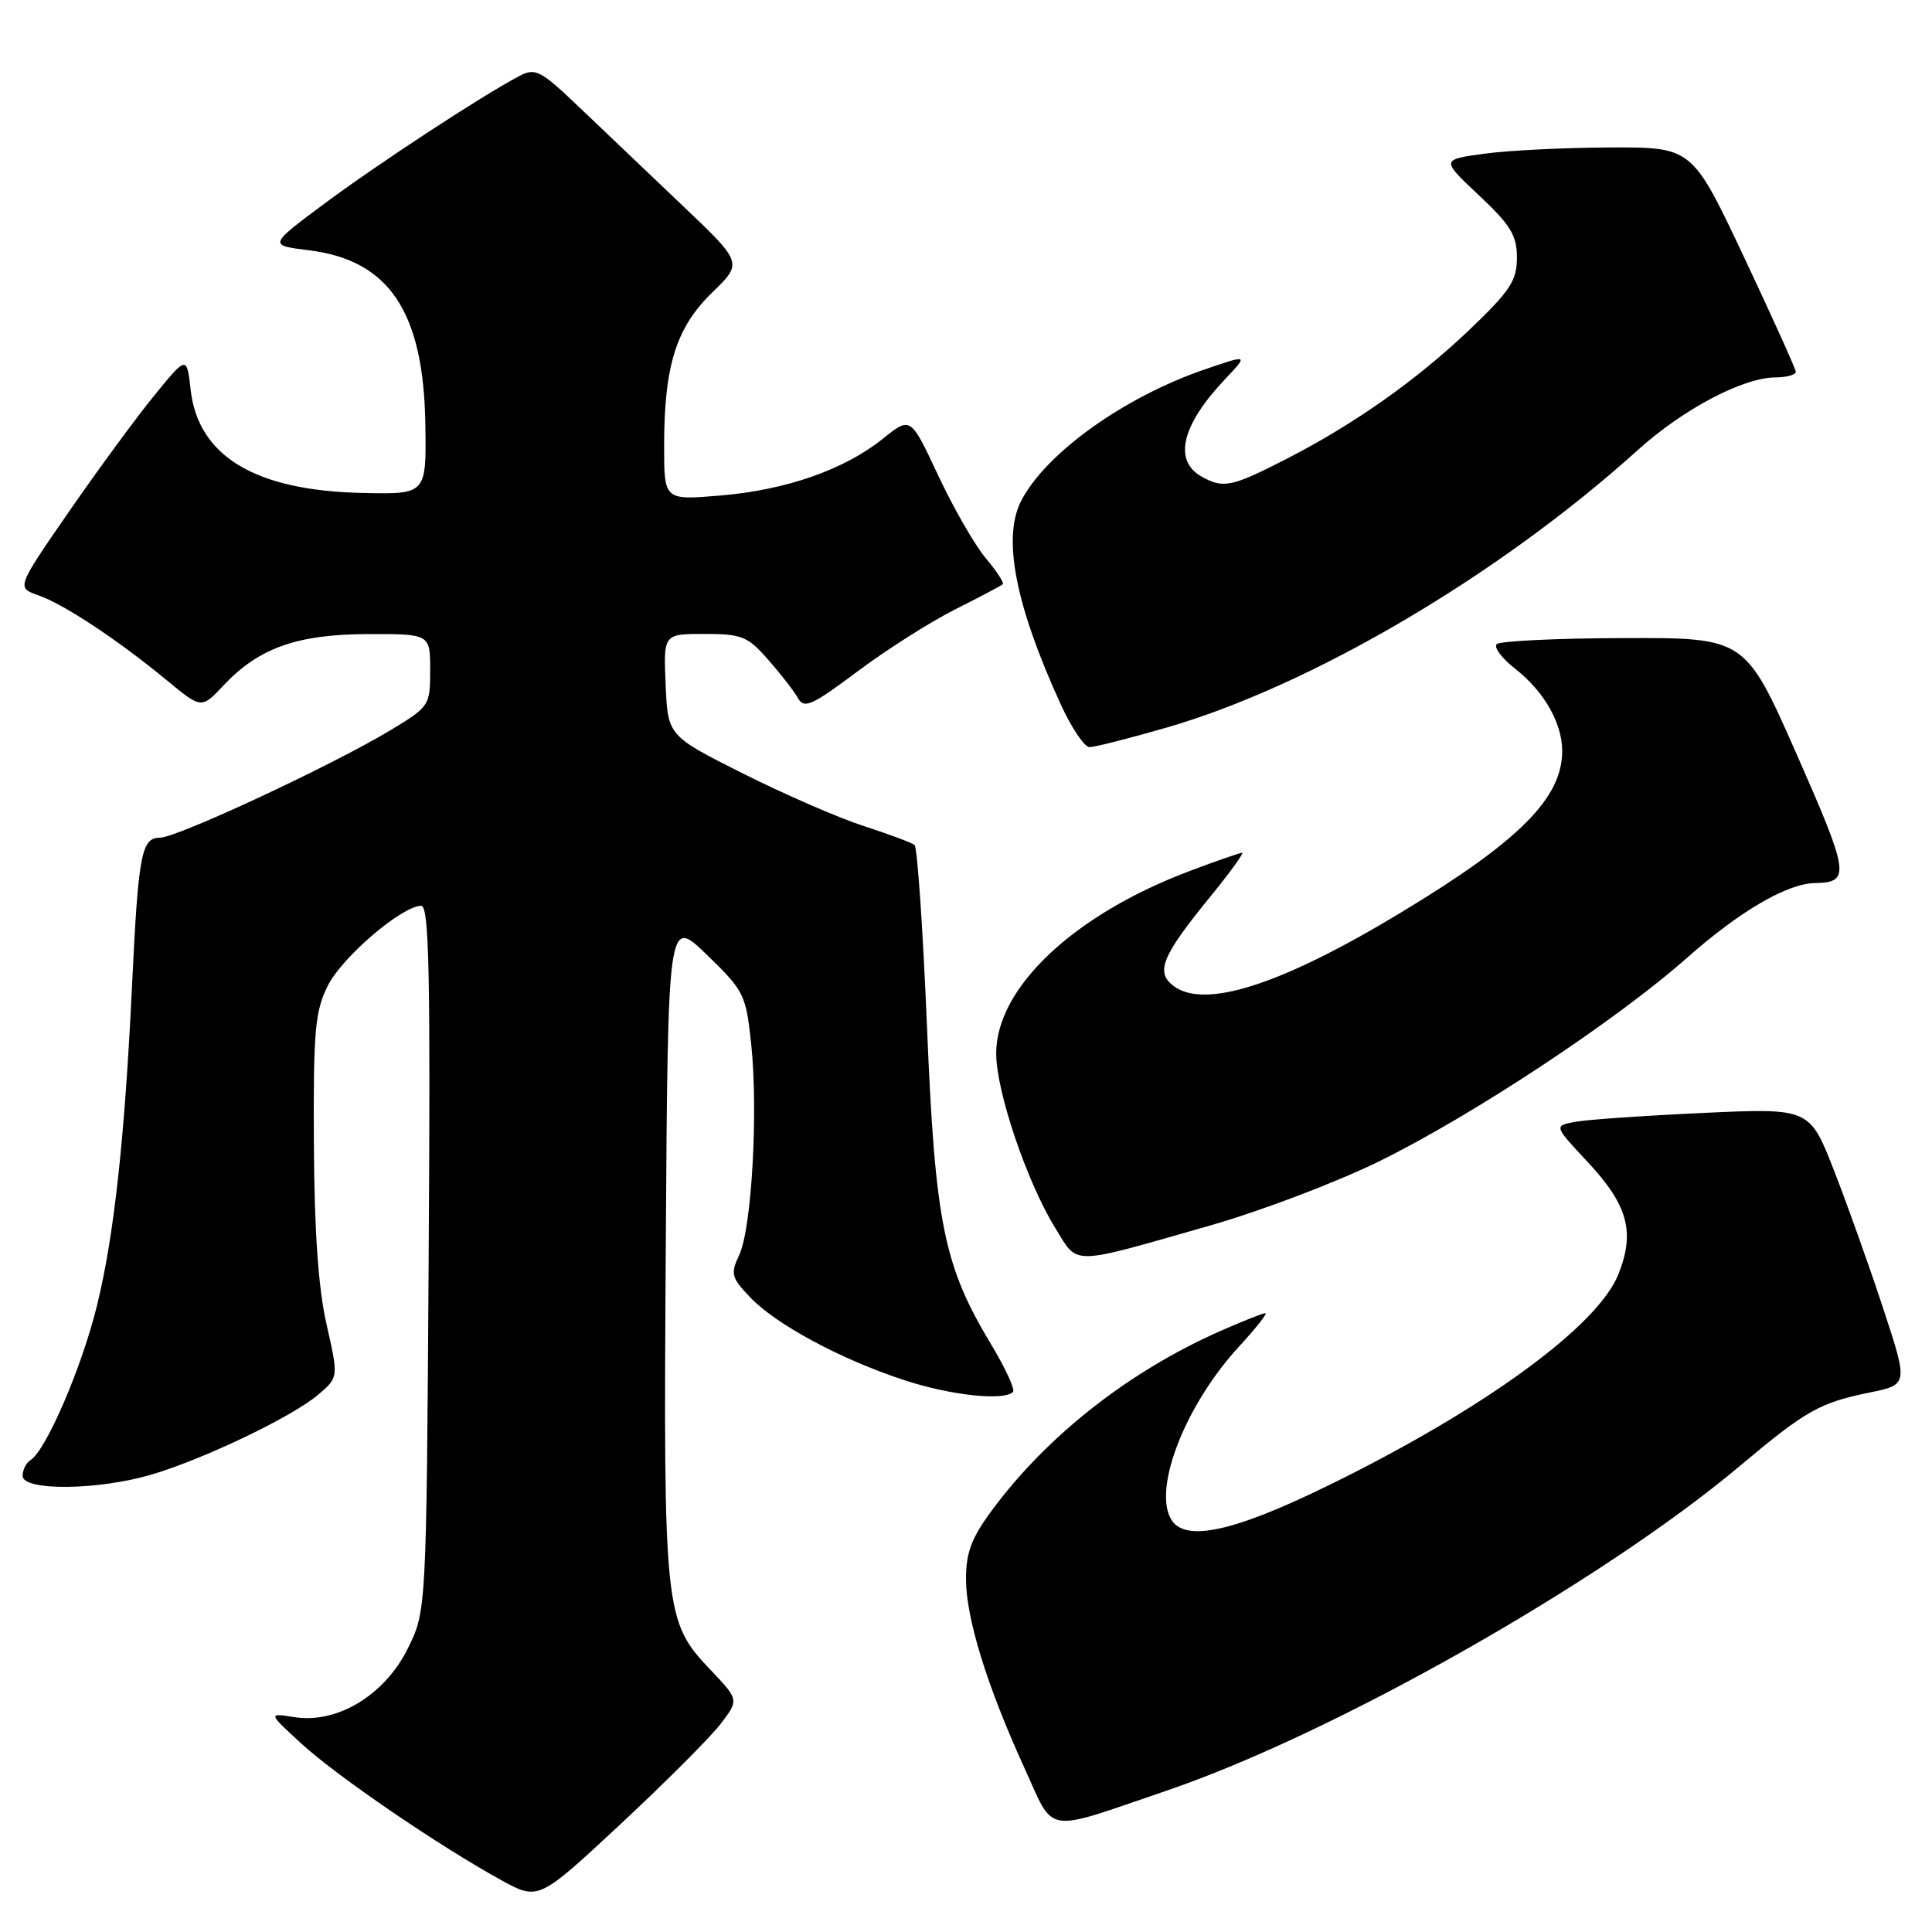 <?xml version="1.0" encoding="UTF-8" standalone="no"?>
<!DOCTYPE svg PUBLIC "-//W3C//DTD SVG 1.1//EN" "http://www.w3.org/Graphics/SVG/1.1/DTD/svg11.dtd" >
<svg xmlns="http://www.w3.org/2000/svg" xmlns:xlink="http://www.w3.org/1999/xlink" version="1.1" viewBox="0 0 256 256">
 <g >
 <path fill="currentColor"
d=" M 95.49 228.42 C 97.92 225.24 97.92 225.24 94.13 221.25 C 88.03 214.84 87.90 213.59 88.22 165.01 C 88.50 121.51 88.50 121.51 93.66 126.51 C 98.61 131.31 98.84 131.76 99.54 138.37 C 100.48 147.32 99.60 162.74 97.96 166.27 C 96.77 168.81 96.89 169.28 99.44 171.94 C 102.91 175.56 111.52 180.17 119.92 182.91 C 126.02 184.90 133.02 185.65 134.23 184.44 C 134.53 184.13 133.24 181.32 131.36 178.19 C 125.04 167.71 123.91 162.12 122.83 136.00 C 122.29 123.07 121.55 112.25 121.18 111.96 C 120.81 111.66 117.80 110.54 114.50 109.47 C 111.20 108.41 104.00 105.28 98.50 102.52 C 88.50 97.50 88.50 97.50 88.20 90.75 C 87.91 84.00 87.91 84.00 93.35 84.00 C 98.30 84.00 99.07 84.31 101.81 87.44 C 103.47 89.33 105.25 91.62 105.75 92.53 C 106.55 93.95 107.61 93.47 113.59 88.99 C 117.39 86.14 123.20 82.45 126.50 80.78 C 129.80 79.12 132.67 77.61 132.87 77.42 C 133.08 77.24 132.06 75.67 130.60 73.94 C 129.15 72.21 126.32 67.28 124.31 62.99 C 120.66 55.18 120.66 55.18 117.00 58.12 C 111.89 62.23 104.18 64.93 95.44 65.66 C 88.00 66.29 88.00 66.29 88.00 59.09 C 88.00 48.47 89.59 43.40 94.37 38.76 C 98.42 34.83 98.42 34.83 90.46 27.26 C 86.08 23.10 79.95 17.25 76.82 14.27 C 71.62 9.30 70.95 8.95 68.82 10.07 C 63.86 12.68 50.15 21.66 43.03 26.95 C 35.57 32.50 35.57 32.50 40.92 33.16 C 51.57 34.47 56.14 41.31 56.36 56.26 C 56.50 65.50 56.50 65.50 48.09 65.32 C 33.84 65.03 26.26 60.48 25.26 51.64 C 24.75 47.12 24.75 47.12 20.39 52.47 C 17.99 55.42 12.91 62.34 9.10 67.85 C 2.18 77.87 2.18 77.87 5.08 78.88 C 8.47 80.06 15.60 84.78 22.10 90.14 C 26.69 93.93 26.69 93.93 29.60 90.84 C 34.28 85.85 39.35 84.05 48.75 84.02 C 57.00 84.00 57.00 84.00 57.00 88.79 C 57.00 93.50 56.91 93.63 51.75 96.75 C 44.04 101.40 23.46 111.00 21.19 111.00 C 18.74 111.00 18.33 113.18 17.50 130.50 C 16.52 150.96 15.11 163.81 12.85 173.00 C 10.82 181.25 6.10 192.20 4.02 193.49 C 3.46 193.83 3.00 194.77 3.00 195.56 C 3.00 197.58 13.02 197.48 20.07 195.39 C 27.07 193.32 38.74 187.72 42.18 184.79 C 44.86 182.50 44.86 182.50 43.27 175.50 C 42.18 170.71 41.65 163.14 41.59 151.50 C 41.51 136.64 41.74 134.01 43.42 130.64 C 45.29 126.86 53.21 120.07 55.80 120.02 C 56.86 120.00 57.05 128.81 56.80 166.75 C 56.50 213.50 56.50 213.50 54.00 218.50 C 50.93 224.65 44.64 228.43 39.00 227.53 C 35.50 226.97 35.50 226.97 39.97 231.07 C 44.70 235.40 58.16 244.59 66.42 249.13 C 71.35 251.83 71.35 251.83 82.21 241.72 C 88.18 236.15 94.16 230.17 95.49 228.42 Z  M 154.50 237.30 C 176.73 229.74 212.27 209.61 230.61 194.19 C 239.29 186.90 241.09 185.88 247.68 184.53 C 252.85 183.47 252.85 183.47 249.57 173.49 C 247.77 167.99 244.83 159.75 243.04 155.16 C 239.79 146.82 239.79 146.82 225.64 147.47 C 217.86 147.83 210.24 148.36 208.70 148.65 C 205.90 149.18 205.90 149.18 210.33 153.92 C 215.71 159.67 216.69 163.24 214.44 168.86 C 211.69 175.74 196.71 186.67 176.24 196.72 C 163.33 203.06 156.84 204.44 155.11 201.20 C 152.83 196.94 157.19 186.01 164.19 178.41 C 166.43 175.98 167.99 174.00 167.66 174.00 C 167.33 174.00 164.62 175.08 161.65 176.39 C 149.58 181.73 138.74 190.24 131.43 200.13 C 128.73 203.78 128.00 205.72 128.00 209.22 C 128.00 214.41 130.76 223.34 135.73 234.24 C 139.81 243.17 138.10 242.89 154.50 237.30 Z  M 160.50 162.34 C 167.10 160.45 177.08 156.66 182.67 153.92 C 195.10 147.82 214.07 135.28 223.50 126.95 C 230.53 120.73 236.78 117.08 240.50 117.01 C 245.22 116.92 245.06 115.82 238.08 99.97 C 231.25 84.50 231.25 84.50 215.16 84.55 C 206.31 84.57 198.73 84.94 198.32 85.35 C 197.90 85.77 199.02 87.25 200.80 88.64 C 204.59 91.60 207.00 95.83 207.00 99.50 C 207.00 105.76 201.32 111.45 185.56 120.96 C 169.84 130.46 159.68 133.74 155.54 130.67 C 153.06 128.83 153.91 126.73 160.42 118.75 C 163.00 115.59 164.87 113.00 164.58 113.00 C 164.29 113.00 161.17 114.08 157.65 115.41 C 142.28 121.19 132.00 130.88 132.00 139.59 C 132.00 144.63 136.09 156.69 139.86 162.77 C 142.92 167.72 141.59 167.75 160.50 162.34 Z  M 154.54 96.42 C 173.75 90.87 198.63 76.23 217.00 59.65 C 223.02 54.21 230.95 50.03 235.25 50.01 C 236.76 50.00 237.98 49.66 237.95 49.25 C 237.92 48.84 234.82 41.98 231.06 34.00 C 224.21 19.50 224.21 19.50 213.36 19.54 C 207.39 19.56 199.90 19.93 196.72 20.36 C 190.93 21.15 190.93 21.15 195.97 25.88 C 200.17 29.83 201.00 31.18 201.00 34.14 C 201.00 37.18 200.12 38.53 194.75 43.66 C 187.76 50.33 179.47 56.19 170.50 60.79 C 163.20 64.53 162.12 64.76 159.25 63.17 C 155.43 61.06 156.55 56.34 162.34 50.23 C 165.43 46.96 165.43 46.96 159.55 48.98 C 148.90 52.65 138.58 60.04 135.32 66.35 C 132.79 71.24 134.53 80.17 140.57 93.37 C 141.99 96.47 143.70 99.00 144.37 99.00 C 145.04 99.00 149.62 97.84 154.54 96.42 Z "/>
</g>
</svg>